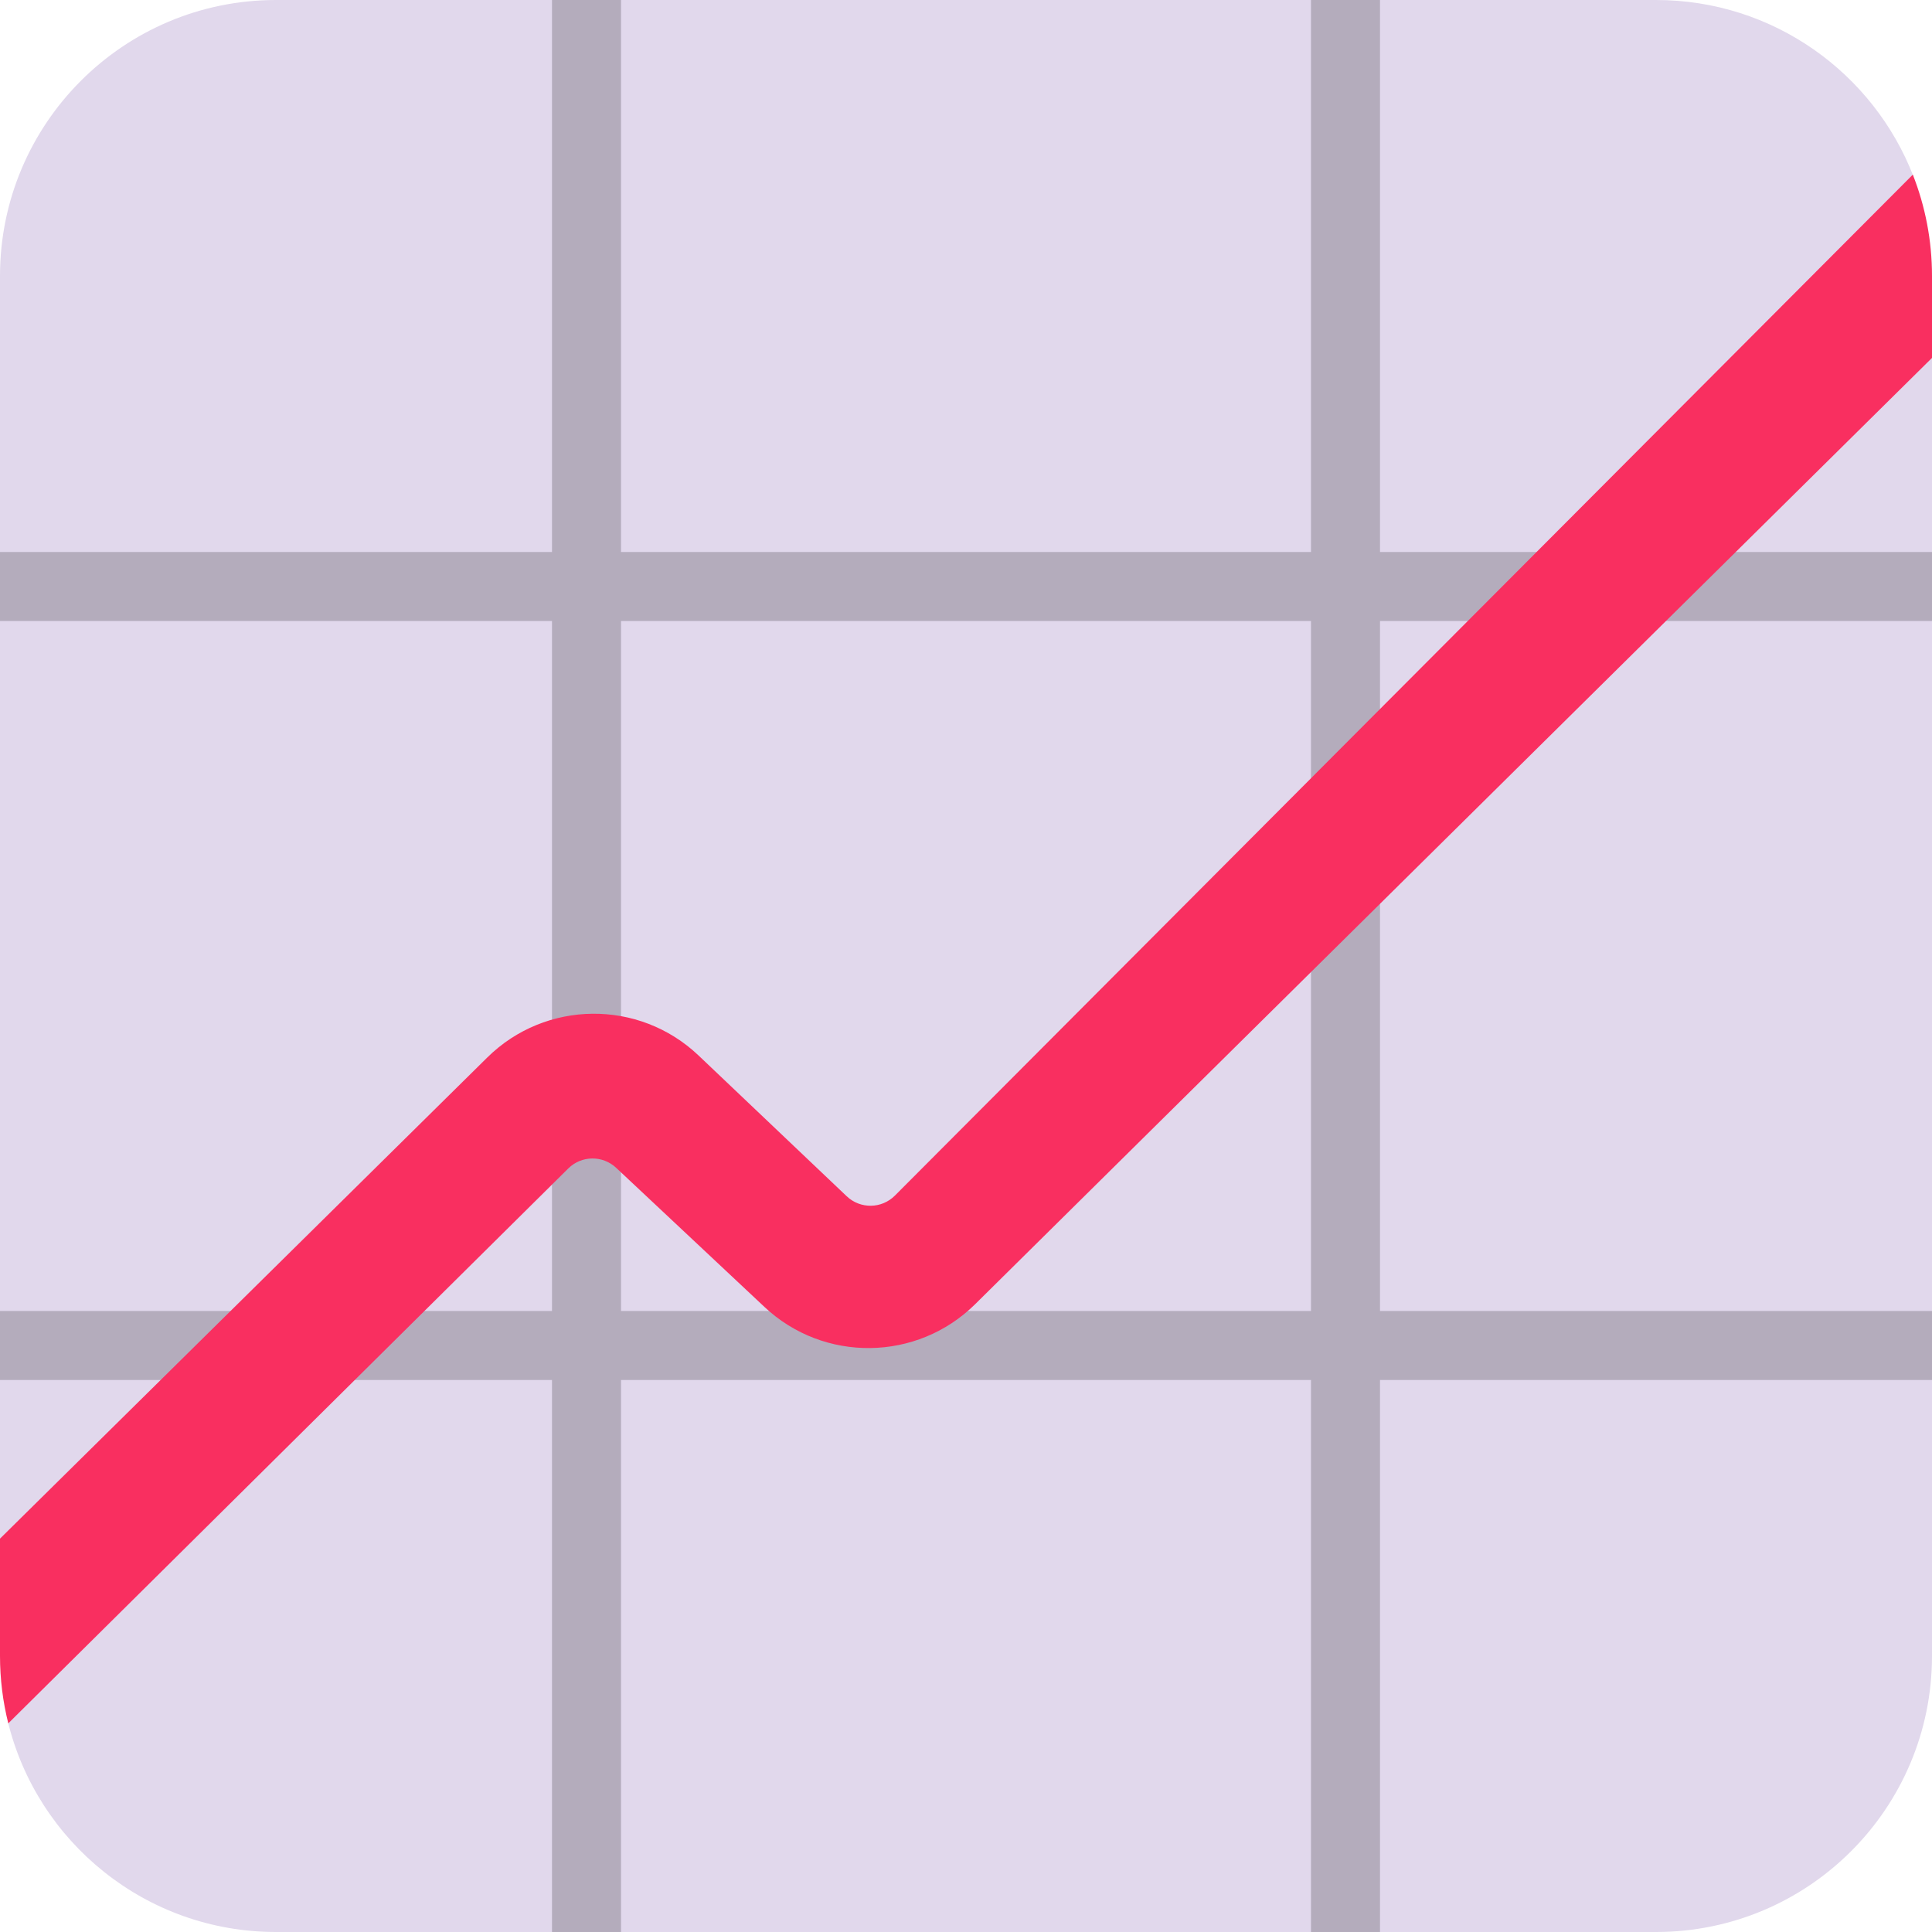<svg viewBox="2 2 28 28" xmlns="http://www.w3.org/2000/svg">
<path d="M2 6C2 3.791 3.791 2 6 2H26C27.7 2 29.152 3.06 29.731 4.556L29.146 6.332L30 7.178V26C30 28.209 28.209 30 26 30H6C4.116 30 2.536 28.697 2.112 26.944L2.782 25.051L2 24.34V6Z" fill="#E1D8EC"/>
<path d="M10 11V21H2V22H10V30H11V22H21V30H22V22H30V21H22V11H30V10H22V2H21V10H11V2H10V10H2V11H10ZM11 11H21V21H11V11Z" fill="#B4ACBC"/>
<path d="M2.12 26.976C2.042 26.664 2 26.337 2 26V24.299L9.062 17.326C9.907 16.492 11.262 16.479 12.123 17.296L14.271 19.337C14.468 19.524 14.778 19.52 14.97 19.327L29.722 4.531C29.901 4.986 30 5.481 30 6V7.187L16.132 20.902C15.291 21.733 13.942 21.751 13.08 20.942L10.93 18.925C10.733 18.741 10.427 18.745 10.236 18.934L2.12 26.976Z" fill="#F92F60"/>
</svg>
